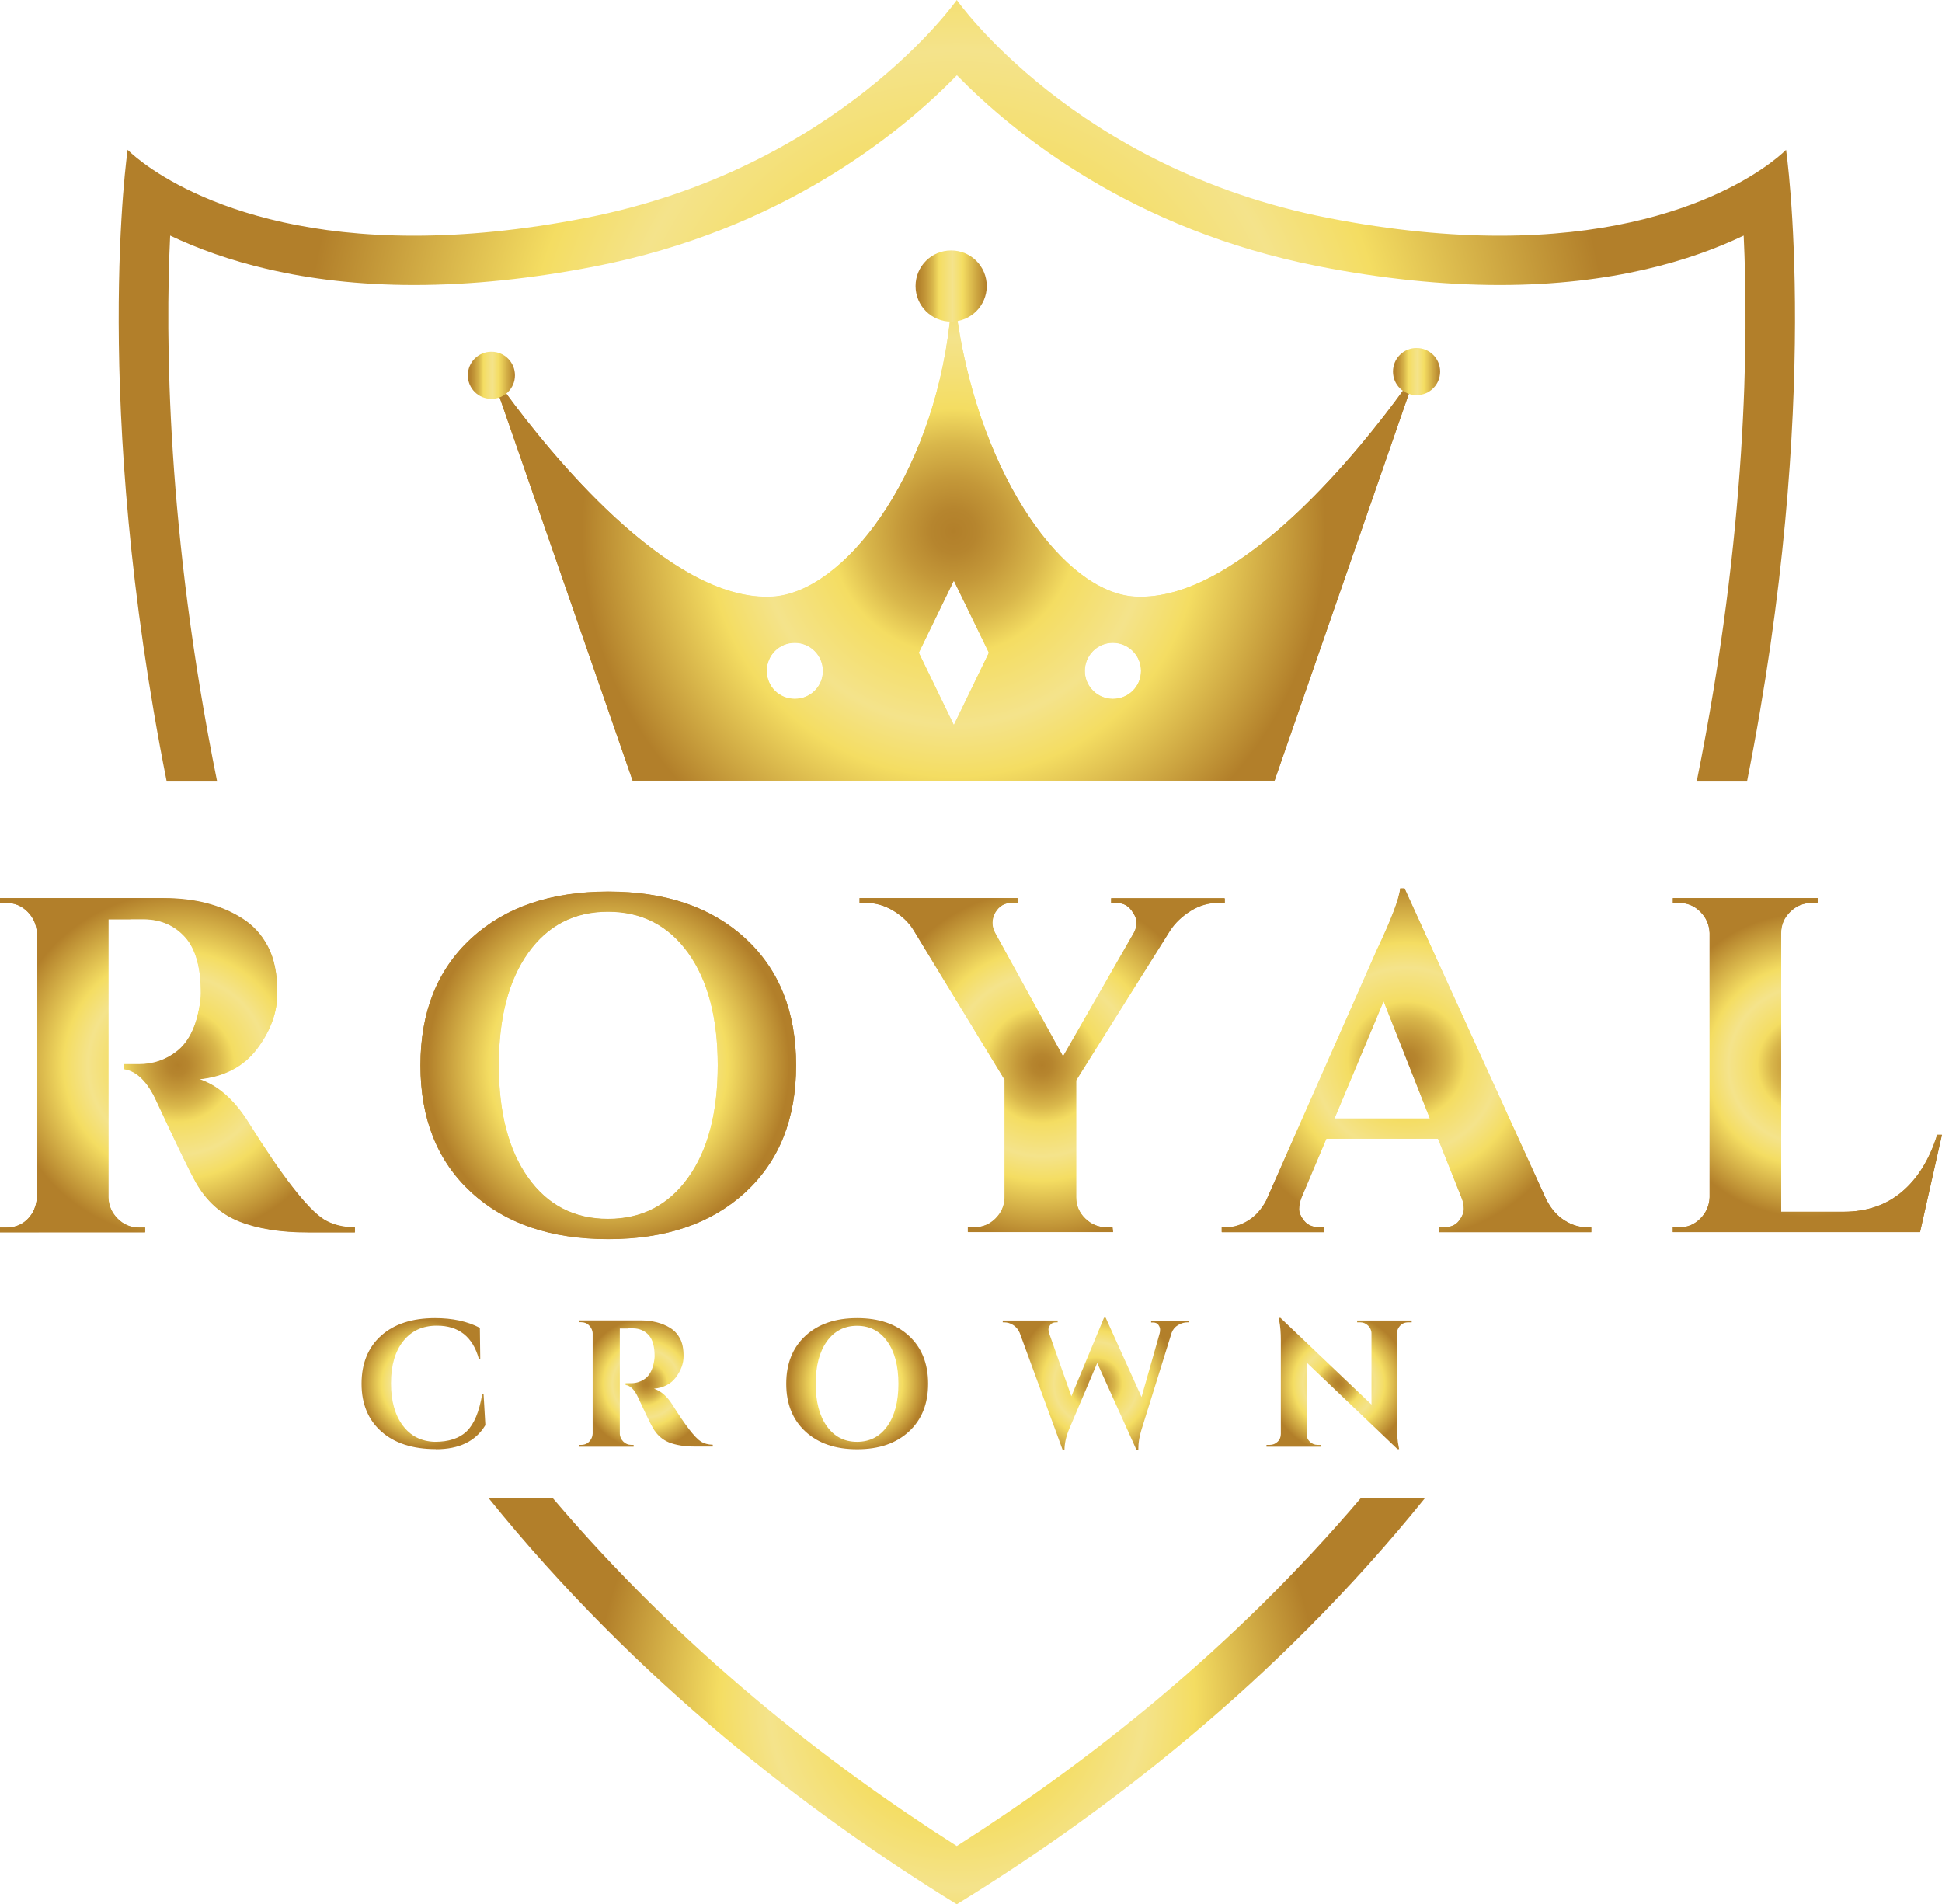 <?xml version="1.0" encoding="UTF-8"?>
<svg id="Layer_2" data-name="Layer 2" xmlns="http://www.w3.org/2000/svg" xmlns:xlink="http://www.w3.org/1999/xlink" viewBox="0 0 151.68 148.72">
  <defs>
    <style>
      .cls-1 {
        fill: url(#linear-gradient-2);
      }

      .cls-2 {
        fill: url(#radial-gradient-7);
      }

      .cls-3 {
        fill: url(#radial-gradient-10);
      }

      .cls-4 {
        fill: url(#radial-gradient-16);
      }

      .cls-5 {
        fill: url(#radial-gradient-8);
      }

      .cls-6 {
        fill: url(#radial-gradient-5);
      }

      .cls-7 {
        fill: url(#radial-gradient-4);
      }

      .cls-8 {
        fill: url(#radial-gradient-6);
      }

      .cls-9 {
        fill: url(#radial-gradient-19);
      }

      .cls-10 {
        fill: url(#radial-gradient-12);
      }

      .cls-11 {
        fill: url(#radial-gradient);
      }

      .cls-12 {
        fill: url(#radial-gradient-13);
      }

      .cls-13 {
        fill: url(#radial-gradient-15);
      }

      .cls-14 {
        fill: url(#radial-gradient-2);
      }

      .cls-15 {
        fill: url(#radial-gradient-3);
      }

      .cls-16 {
        fill: url(#radial-gradient-17);
      }

      .cls-17 {
        fill: url(#radial-gradient-14);
      }

      .cls-18 {
        fill: url(#linear-gradient-3);
      }

      .cls-19 {
        fill: url(#linear-gradient);
      }

      .cls-20 {
        fill: url(#radial-gradient-11);
      }

      .cls-21 {
        fill: url(#radial-gradient-18);
      }

      .cls-22 {
        fill: url(#radial-gradient-9);
      }
    </style>
    <radialGradient id="radial-gradient" cx="74.73" cy="30.52" fx="74.73" fy="30.52" r="51.07" gradientUnits="userSpaceOnUse">
      <stop offset="0" stop-color="#b27f2a"/>
      <stop offset=".06" stop-color="#b6852e"/>
      <stop offset=".14" stop-color="#c49839"/>
      <stop offset=".24" stop-color="#d9b74b"/>
      <stop offset=".33" stop-color="#f4dd62"/>
      <stop offset=".52" stop-color="#f4e38b"/>
      <stop offset=".66" stop-color="#f4dd62"/>
      <stop offset="1" stop-color="#b27f2a"/>
    </radialGradient>
    <radialGradient id="radial-gradient-2" cx="74.73" cy="132.85" fx="74.73" fy="132.85" r="28.2" xlink:href="#radial-gradient"/>
    <radialGradient id="radial-gradient-3" cx="13.87" cy="83.19" fx="13.87" fy="83.19" r="13.46" xlink:href="#radial-gradient"/>
    <radialGradient id="radial-gradient-4" cx="13.87" cy="83.19" fx="13.87" fy="83.19" r="13.46" xlink:href="#radial-gradient"/>
    <radialGradient id="radial-gradient-5" cx="47.51" cy="83.19" fx="47.51" fy="83.19" r="14.13" xlink:href="#radial-gradient"/>
    <radialGradient id="radial-gradient-6" cx="47.51" cy="83.19" fx="47.51" fy="83.19" r="14.13" xlink:href="#radial-gradient"/>
    <radialGradient id="radial-gradient-7" cx="81.39" cy="83.19" fx="81.39" fy="83.19" r="13.67" xlink:href="#radial-gradient"/>
    <radialGradient id="radial-gradient-8" cx="81.39" cy="83.19" fx="81.39" fy="83.19" r="13.67" xlink:href="#radial-gradient"/>
    <radialGradient id="radial-gradient-9" cx="109.86" cy="82.82" fx="109.86" fy="82.82" r="13.93" xlink:href="#radial-gradient"/>
    <radialGradient id="radial-gradient-10" cx="109.86" cy="82.82" fx="109.86" fy="82.82" r="13.93" xlink:href="#radial-gradient"/>
    <radialGradient id="radial-gradient-11" cx="141.17" cy="83.19" fx="141.17" fy="83.19" r="11.85" xlink:href="#radial-gradient"/>
    <radialGradient id="radial-gradient-12" cx="141.17" cy="83.19" fx="141.17" fy="83.19" r="11.85" xlink:href="#radial-gradient"/>
    <radialGradient id="radial-gradient-13" cx="33.07" cy="108.07" fx="33.07" fy="108.07" r="4.98" xlink:href="#radial-gradient"/>
    <radialGradient id="radial-gradient-14" cx="50.46" cy="108.07" fx="50.46" fy="108.07" r="5.08" xlink:href="#radial-gradient"/>
    <radialGradient id="radial-gradient-15" cx="66.95" cy="108.07" fx="66.95" fy="108.07" r="5.33" xlink:href="#radial-gradient"/>
    <radialGradient id="radial-gradient-16" cx="85.59" cy="108.08" fx="85.59" fy="108.08" r="6.31" xlink:href="#radial-gradient"/>
    <radialGradient id="radial-gradient-17" cx="104.58" cy="108.06" fx="104.58" fy="108.06" r="5.41" xlink:href="#radial-gradient"/>
    <radialGradient id="radial-gradient-18" cx="74.49" cy="41.5" fx="74.49" fy="41.5" r="29.03" xlink:href="#radial-gradient"/>
    <radialGradient id="radial-gradient-19" cx="74.49" cy="41.5" fx="74.49" fy="41.5" r="29.03" xlink:href="#radial-gradient"/>
    <linearGradient id="linear-gradient" x1="71.52" y1="22.34" x2="77.07" y2="22.34" gradientUnits="userSpaceOnUse">
      <stop offset="0" stop-color="#b27f2a"/>
      <stop offset=".06" stop-color="#b6852e"/>
      <stop offset=".14" stop-color="#c49839"/>
      <stop offset=".24" stop-color="#d9b74b"/>
      <stop offset=".33" stop-color="#f4dd62"/>
      <stop offset=".52" stop-color="#f4e38b"/>
      <stop offset=".66" stop-color="#f4dd62"/>
      <stop offset="1" stop-color="#b27f2a"/>
    </linearGradient>
    <linearGradient id="linear-gradient-2" x1="108.8" y1="29.02" x2="112.48" y2="29.02" xlink:href="#linear-gradient"/>
    <linearGradient id="linear-gradient-3" x1="36.54" y1="29.31" x2="40.22" y2="29.31" xlink:href="#linear-gradient"/>
  </defs>
  <g id="Layer_1-2" data-name="Layer 1">
    <g>
      <path class="cls-11" d="M16.96,61.04c-3.95-19.53-4.05-34.7-3.67-42.64,4.07,1.94,10.31,3.86,19.06,3.86,4.43,0,9.19-.49,14.14-1.46,14.55-2.84,23.79-10.35,28.25-14.92,4.46,4.56,13.69,12.07,28.25,14.92,4.95,.97,9.71,1.46,14.14,1.46,8.75,0,14.98-1.91,19.06-3.86,.38,7.94,.28,23.11-3.67,42.64h3.93c5.93-29.81,3.05-49.34,3.05-49.34,0,0-6.42,6.71-22.37,6.71-3.89,0-8.34-.4-13.4-1.39C83.94,13.15,74.73,0,74.73,0c0,0-9.21,13.15-28.99,17.02-5.06,.99-9.52,1.39-13.4,1.39-15.95,0-22.37-6.71-22.37-6.71,0,0-2.88,19.53,3.05,49.34h3.93Z"/>
      <path class="cls-14" d="M106.31,116.98c-10.05,11.83-21.42,20.74-31.58,27.2-10.16-6.46-21.53-15.37-31.58-27.2h-5.01c11.63,14.43,25.2,24.74,36.59,31.75,11.39-7,24.96-17.32,36.59-31.75h-5.01Z"/>
      <g>
        <g>
          <g>
            <path class="cls-15" d="M10.18,71.79h-1.71v21.73c.02,.65,.27,1.2,.73,1.66,.46,.46,1.01,.69,1.66,.69h.48v.37H0v-.37H.49c.89,0,1.58-.39,2.05-1.16,.2-.35,.31-.73,.34-1.16v-20.69c-.03-.65-.27-1.2-.73-1.66-.46-.46-1.01-.69-1.66-.69h-.49v-.37H12.79c2.41,0,4.45,.52,6.11,1.57,.84,.52,1.52,1.25,2.01,2.18,.5,.93,.75,2.15,.75,3.65s-.52,2.95-1.57,4.34c-1.04,1.39-2.56,2.19-4.55,2.39,1.44,.47,2.71,1.57,3.8,3.28,2.68,4.3,4.67,6.86,5.96,7.68,.65,.4,1.45,.61,2.42,.63v.37h-3.65c-2.16,0-3.96-.29-5.39-.86-1.43-.57-2.55-1.58-3.37-3.02-.47-.82-1.5-2.94-3.09-6.37-.7-1.52-1.54-2.35-2.53-2.5v-.37h1.16c1.12,0,2.11-.34,2.96-1.01,.86-.67,1.44-1.76,1.73-3.28,.1-.52,.15-.93,.15-1.23,0-2.04-.41-3.51-1.23-4.42-.82-.91-1.88-1.37-3.17-1.4h-1.12Z"/>
            <path class="cls-7" d="M7.33,71.28v22.28c.02,.56,.16,1.08,.41,1.54H3.61c.23-.45,.36-.95,.39-1.48v-.03s0-.03,0-.03v-20.73c-.02-.56-.16-1.08-.41-1.54h3.73m6.61,.05c1.69,.14,3.16,.59,4.37,1.35,.68,.42,1.2,.99,1.61,1.75,.41,.76,.61,1.81,.61,3.12s-.44,2.46-1.34,3.66c-.85,1.14-2.08,1.77-3.75,1.94l-1.3,.13c.13-.08,.25-.18,.37-.27,1.07-.84,1.8-2.17,2.15-3.96,.11-.6,.17-1.07,.17-1.44,0-2.35-.5-4.04-1.52-5.18-.41-.45-.87-.82-1.37-1.1m-1.19,13.22l2.45,.8c1.18,.39,2.26,1.33,3.19,2.8,2.43,3.88,3.98,5.87,5.02,6.94-1.71-.05-3.15-.31-4.29-.77-1.19-.48-2.11-1.3-2.81-2.53-.45-.79-1.48-2.9-3.05-6.28-.16-.35-.33-.67-.51-.97m.04-14.4H0v.37H.49c.65,0,1.2,.23,1.66,.69,.46,.46,.7,1.01,.73,1.66v20.69c-.03,.42-.14,.81-.34,1.16-.47,.77-1.16,1.16-2.05,1.16h-.49v.37H11.33v-.37h-.48c-.65,0-1.2-.23-1.66-.69-.46-.46-.7-1.01-.73-1.66v-21.73h2.83c1.29,.02,2.35,.49,3.17,1.4,.82,.91,1.23,2.38,1.23,4.42,0,.3-.05,.71-.15,1.23-.3,1.52-.88,2.61-1.73,3.28-.86,.67-1.85,1.01-2.96,1.01h-1.16v.37c.99,.15,1.84,.98,2.53,2.5,1.59,3.43,2.62,5.55,3.09,6.37,.82,1.44,1.94,2.45,3.37,3.02,1.43,.57,3.22,.86,5.39,.86h3.65v-.37c-.97-.02-1.78-.24-2.42-.63-1.29-.82-3.28-3.38-5.96-7.68-1.09-1.71-2.36-2.81-3.8-3.28,1.99-.2,3.5-.99,4.55-2.39,1.04-1.39,1.57-2.84,1.57-4.34s-.25-2.72-.75-3.65c-.5-.93-1.17-1.66-2.01-2.18-1.67-1.04-3.7-1.57-6.11-1.57h0Z"/>
          </g>
          <g>
            <path class="cls-6" d="M36.81,73.28c2.65-2.44,6.21-3.65,10.7-3.65s8.05,1.22,10.7,3.65c2.65,2.44,3.97,5.74,3.97,9.92s-1.32,7.48-3.97,9.92c-2.65,2.44-6.21,3.65-10.7,3.65s-8.05-1.22-10.7-3.65c-2.65-2.44-3.97-5.74-3.97-9.92s1.32-7.48,3.97-9.92Zm4.44,18.69c1.53,2.15,3.61,3.22,6.24,3.22s4.72-1.07,6.26-3.22c1.54-2.15,2.31-5.08,2.31-8.78s-.77-6.63-2.31-8.78c-1.54-2.15-3.63-3.22-6.26-3.22s-4.72,1.08-6.24,3.22c-1.53,2.15-2.29,5.08-2.29,8.78s.76,6.63,2.29,8.78Z"/>
            <path class="cls-8" d="M52.1,71.29c2.1,.54,3.89,1.48,5.34,2.82,2.43,2.23,3.6,5.2,3.6,9.08s-1.18,6.85-3.6,9.08c-1.45,1.34-3.24,2.28-5.34,2.82,.97-.6,1.83-1.42,2.58-2.46,1.67-2.34,2.52-5.51,2.52-9.44s-.85-7.1-2.52-9.44c-.74-1.04-1.6-1.86-2.58-2.46m-9.23,.01c-.96,.6-1.81,1.42-2.54,2.45-1.66,2.34-2.5,5.51-2.5,9.44s.84,7.1,2.5,9.44c.73,1.03,1.58,1.85,2.54,2.45-2.08-.54-3.85-1.48-5.29-2.8-2.42-2.23-3.6-5.2-3.6-9.08s1.18-6.85,3.6-9.08c1.44-1.33,3.21-2.26,5.29-2.8m4.64-1.68c-4.49,0-8.05,1.22-10.7,3.65-2.65,2.44-3.97,5.74-3.97,9.92s1.32,7.48,3.97,9.92c2.65,2.44,6.21,3.65,10.7,3.65s8.05-1.22,10.7-3.65c2.65-2.44,3.97-5.74,3.97-9.92s-1.32-7.48-3.97-9.92c-2.65-2.44-6.21-3.65-10.7-3.65h0Zm-.02,25.57c-2.64,0-4.72-1.07-6.24-3.22-1.53-2.15-2.29-5.08-2.29-8.78s.76-6.63,2.29-8.78c1.53-2.15,3.61-3.22,6.24-3.22s4.72,1.08,6.26,3.22c1.54,2.15,2.31,5.08,2.31,8.78s-.77,6.63-2.31,8.78c-1.54,2.15-3.63,3.22-6.26,3.22h0Z"/>
          </g>
          <g>
            <path class="cls-2" d="M95.65,70.52h-.52c-.75,0-1.45,.21-2.13,.63-.67,.42-1.21,.93-1.6,1.53l-7.34,11.7v9.13c0,.65,.24,1.2,.71,1.66,.47,.46,1.03,.69,1.68,.69h.45l.04,.37h-11.33v-.37h.48c.65,0,1.2-.22,1.66-.67,.46-.45,.7-.99,.73-1.64v-9.21l-7.12-11.7c-.37-.6-.9-1.1-1.58-1.51-.68-.41-1.39-.61-2.11-.61h-.52v-.37h12.34v.37h-.48c-.55,0-.97,.25-1.27,.75-.15,.27-.22,.54-.22,.8s.06,.52,.19,.76l5.33,9.69,5.55-9.69c.12-.25,.19-.5,.19-.76s-.09-.52-.26-.76c-.3-.52-.72-.78-1.27-.78h-.45v-.37h8.87v.37Z"/>
            <path class="cls-5" d="M91.08,71.28c-.23,.25-.44,.51-.63,.8l-1.56,2.49,.67-1.17,.02-.03v-.03c.22-.41,.32-.83,.32-1.27,0-.27-.05-.53-.14-.79h1.32m-14.59,0c-.08,.26-.12,.52-.12,.79,0,.44,.1,.87,.33,1.31l5.33,9.69,.9,1.64v8.81c0,.57,.13,1.11,.39,1.59h-4.1c.24-.46,.37-.98,.39-1.55v-9.53l-.17-.27-7.13-11.72c-.17-.27-.36-.52-.58-.76h4.76m19.16-1.13h-8.87v.37h.45c.55,0,.97,.26,1.27,.78,.17,.25,.26,.5,.26,.76s-.06,.52-.19,.76l-5.55,9.69-5.33-9.69c-.12-.25-.19-.5-.19-.76s.07-.53,.22-.8c.3-.5,.72-.75,1.27-.75h.48v-.37h-12.34v.37h.52c.72,0,1.42,.2,2.11,.61,.68,.41,1.21,.91,1.58,1.51l7.12,11.7v9.21c-.02,.65-.27,1.19-.73,1.64-.46,.45-1.01,.67-1.66,.67h-.48v.37h11.33l-.04-.37h-.45c-.65,0-1.21-.23-1.68-.69-.47-.46-.71-1.01-.71-1.66v-9.13l7.34-11.7c.4-.6,.93-1.11,1.6-1.53,.67-.42,1.38-.63,2.13-.63h.52v-.37h0Z"/>
          </g>
          <g>
            <path class="cls-22" d="M123.95,95.87h.34v.37h-11.89v-.37h.34c.55,0,.95-.17,1.21-.5,.26-.34,.39-.65,.39-.95s-.06-.6-.19-.89l-1.83-4.59h-8.72l-1.94,4.59c-.12,.32-.19,.63-.19,.91s.14,.6,.41,.93c.27,.34,.68,.5,1.23,.5h.3v.37h-7.98v-.37h.34c.57,0,1.14-.17,1.71-.52,.57-.35,1.04-.87,1.42-1.57l8.61-19.5c1.17-2.46,1.79-4.09,1.86-4.88h.34l11.07,24.3c.37,.72,.84,1.26,1.42,1.62,.57,.36,1.16,.54,1.75,.54Zm-19.72-8.5h7.46l-3.62-9.17-3.84,9.17Z"/>
            <path class="cls-3" d="M109.71,72.13l10.04,22.04v.03s.02,.03,.02,.03c.17,.32,.35,.61,.55,.88h-4.97c.07-.23,.11-.46,.11-.69,0-.45-.09-.89-.27-1.31l-1.83-4.59-.28-.71h-.01l-.33-.85-3.62-9.17-.91-2.3,.32-.72c.51-1.08,.89-1.94,1.17-2.64m-6.15,13.9l-.37,.89-.66,1.57h.02l-1.95,4.61c-.17,.45-.26,.9-.26,1.32,0,.22,.04,.45,.11,.67h-1.05c.18-.24,.35-.51,.5-.79l.02-.04,.02-.04,3.62-8.2m6.15-16.64h-.34c-.07,.8-.7,2.42-1.86,4.88l-8.61,19.5c-.37,.7-.84,1.22-1.42,1.57-.57,.35-1.14,.52-1.71,.52h-.34v.37h7.98v-.37h-.3c-.55,0-.96-.17-1.23-.5-.27-.34-.41-.65-.41-.93s.06-.59,.19-.91l1.94-4.59h8.72l1.83,4.59c.12,.3,.19,.6,.19,.89s-.13,.62-.39,.95c-.26,.34-.66,.5-1.21,.5h-.34v.37h11.89v-.37h-.34c-.6,0-1.18-.18-1.75-.54-.57-.36-1.04-.9-1.42-1.62l-11.07-24.3h0Zm-5.48,17.97l3.84-9.17,3.62,9.17h-7.46Z"/>
          </g>
          <g>
            <path class="cls-20" d="M131.14,95.87c.65,0,1.2-.23,1.66-.69,.46-.46,.7-1.01,.73-1.66v-20.65c-.03-.65-.27-1.2-.73-1.66-.46-.46-1.01-.69-1.66-.69h-.48v-.37h11.33l-.04,.37h-.45c-.65,0-1.21,.23-1.68,.69-.47,.46-.71,1.01-.71,1.66v21.77h4.88c1.81,0,3.34-.52,4.57-1.57,1.23-1.04,2.14-2.52,2.74-4.44h.37l-1.71,7.6h-19.31v-.37h.48Z"/>
            <path class="cls-10" d="M138.37,71.28c-.25,.48-.39,1.02-.39,1.59v22.24h-3.73c.25-.47,.39-1,.41-1.59v-20.7c-.02-.56-.16-1.08-.41-1.54h4.12m10.96,22.63l-.27,1.19h-1.64c.68-.29,1.31-.68,1.88-1.17,0,0,.02-.02,.03-.02m-7.34-23.77h-11.33v.37h.48c.65,0,1.2,.23,1.66,.69,.46,.46,.7,1.01,.73,1.66v20.65c-.03,.65-.27,1.2-.73,1.66-.46,.46-1.01,.69-1.66,.69h-.48v.37h19.31l1.71-7.6h-.37c-.6,1.91-1.51,3.39-2.74,4.44-1.23,1.04-2.75,1.57-4.57,1.57h-4.88v-21.77c0-.65,.24-1.2,.71-1.66,.47-.46,1.03-.69,1.68-.69h.45l.04-.37h0Z"/>
          </g>
        </g>
        <g>
          <path class="cls-12" d="M34.05,113.18c-1.81,0-3.23-.46-4.26-1.37-1.03-.91-1.55-2.16-1.55-3.74s.51-2.84,1.53-3.75,2.42-1.37,4.21-1.37c1.36,0,2.53,.25,3.5,.76l.03,2.42h-.11c-.48-1.73-1.57-2.59-3.28-2.59-1.11,0-1.98,.4-2.62,1.2-.64,.8-.96,1.9-.96,3.29s.31,2.49,.92,3.31c.61,.82,1.45,1.24,2.5,1.27,1.09,0,1.92-.27,2.49-.82,.58-.56,.98-1.53,1.21-2.9h.11l.14,2.42c-.76,1.26-2.05,1.88-3.86,1.88Z"/>
          <path class="cls-17" d="M49.06,103.76h-.65v8.2c0,.24,.1,.45,.27,.63,.17,.17,.38,.26,.63,.26h.18v.14h-4.28v-.14h.18c.34,0,.6-.15,.77-.44,.08-.13,.12-.28,.13-.44v-7.81c0-.24-.1-.45-.27-.63s-.38-.26-.63-.26h-.18v-.14h4.83c.91,0,1.68,.2,2.31,.59,.32,.2,.57,.47,.76,.82,.19,.35,.28,.81,.28,1.38s-.2,1.11-.59,1.64c-.39,.53-.97,.83-1.72,.9,.54,.18,1.02,.59,1.43,1.24,1.01,1.62,1.76,2.59,2.25,2.9,.24,.15,.55,.23,.91,.24v.14h-1.38c-.82,0-1.49-.11-2.03-.32-.54-.22-.96-.6-1.27-1.14-.18-.31-.57-1.11-1.17-2.41-.26-.57-.58-.89-.96-.94v-.14h.44c.42,0,.79-.13,1.12-.38,.32-.25,.54-.67,.65-1.24,.04-.2,.06-.35,.06-.46,0-.77-.15-1.32-.46-1.67-.31-.34-.71-.52-1.2-.53h-.42Z"/>
          <path class="cls-13" d="M62.91,104.33c1-.92,2.34-1.38,4.04-1.38s3.04,.46,4.04,1.38c1,.92,1.5,2.17,1.5,3.74s-.5,2.82-1.5,3.74c-1,.92-2.34,1.38-4.04,1.38s-3.04-.46-4.04-1.38c-1-.92-1.5-2.17-1.5-3.74s.5-2.82,1.5-3.74Zm1.67,7.06c.58,.81,1.36,1.22,2.36,1.22s1.78-.41,2.36-1.22c.58-.81,.87-1.92,.87-3.31s-.29-2.5-.87-3.31c-.58-.81-1.37-1.22-2.36-1.22s-1.78,.41-2.36,1.22c-.58,.81-.87,1.92-.87,3.31s.29,2.5,.87,3.31Z"/>
          <path class="cls-4" d="M92.86,103.28h-.13c-.23,0-.47,.07-.71,.21-.24,.14-.41,.34-.51,.61l-2.36,7.58c-.16,.52-.24,.99-.24,1.44v.13h-.14l-3.07-6.8-2.22,5.23c-.22,.54-.33,1.07-.34,1.56h-.14l-3.36-9.15c-.12-.27-.3-.48-.52-.61-.23-.14-.45-.2-.69-.2h-.11v-.14h4.29v.14h-.13c-.2,0-.34,.06-.44,.19-.1,.13-.15,.25-.15,.36s.02,.22,.06,.32l1.73,4.9,2.55-6.13h.13s2.8,6.19,2.8,6.19l1.41-4.95c.03-.1,.04-.21,.04-.32s-.04-.23-.13-.36c-.09-.13-.24-.19-.44-.19h-.13v-.14h2.97v.14Z"/>
          <path class="cls-16" d="M109.99,103.28c-.33,0-.58,.14-.75,.42-.08,.12-.12,.26-.13,.42v7.26c0,.63,.04,1.16,.13,1.59l.04,.21h-.13l-7.1-6.77v5.59c0,.23,.08,.43,.25,.6,.17,.16,.37,.25,.61,.25h.27v.14h-4.26v-.14h.25c.24,0,.45-.08,.62-.25,.17-.16,.25-.37,.25-.61v-7.3c0-.62-.04-1.13-.13-1.55l-.03-.21h.13l7.11,6.77v-5.56c0-.24-.1-.45-.27-.61-.17-.16-.37-.25-.6-.25h-.25v-.14h4.26v.14h-.27Z"/>
        </g>
      </g>
      <g>
        <g>
          <path class="cls-21" d="M109.58,30.51c-3.14,4.33-12.79,16.56-20.95,16.08-5.5-.32-11.97-9.23-13.84-21.52-.15-1-.27-2.01-.36-3.05-.04,1.05-.12,2.08-.24,3.09-1.4,12.31-8.35,21.15-13.85,21.48-8.04,.47-17.51-11.37-20.81-15.87-.71-.97-1.13-1.6-1.19-1.7l.68,2,10.39,29.94h50.14l10.49-30.22,.59-1.72c-.05,.09-.43,.64-1.05,1.49Zm-47.5,24.07c-1.22,0-2.19-.97-2.19-2.19s.97-2.2,2.19-2.2,2.2,.98,2.2,2.2-.98,2.19-2.2,2.19Zm12.42,2.04l-2.74-5.65,2.74-5.64,2.74,5.64-2.74,5.65Zm12.42-2.04c-1.2,0-2.19-.97-2.19-2.19s.98-2.2,2.19-2.2,2.2,.98,2.2,2.2-.98,2.19-2.2,2.19Z"/>
          <path class="cls-9" d="M74.53,27.16c2.18,11.05,8.15,19.7,14.06,20.05,.17,0,.34,.02,.51,.02,7.32,0,15.41-9.07,19.61-14.53l-9.6,27.66H49.85l-9.6-27.66c4.14,5.36,12.29,14.52,19.62,14.52,.17,0,.34,0,.51-.01,5.49-.32,12.22-8.36,14.15-20.05m-.02,30.88l.55-1.14,2.74-5.65,.13-.27-.13-.27-2.74-5.64-.55-1.13-.55,1.13-2.74,5.64-.13,.27,.13,.27,2.74,5.65,.55,1.14m12.42-2.83c1.55,0,2.81-1.26,2.81-2.8s-1.26-2.81-2.81-2.81-2.8,1.26-2.8,2.81,1.26,2.8,2.8,2.8m-24.85,0c1.55,0,2.81-1.26,2.81-2.8s-1.26-2.81-2.81-2.81-2.8,1.26-2.8,2.81,1.26,2.8,2.8,2.8m12.35-33.17c-.04,1.05-.12,2.08-.24,3.09-1.4,12.31-8.35,21.15-13.85,21.48-.16,0-.31,.01-.47,.01-7.93,0-17.1-11.47-20.34-15.89-.71-.97-1.13-1.6-1.19-1.7l.68,2,10.39,29.94h50.14l10.49-30.22,.59-1.72c-.05,.09-.43,.64-1.05,1.49-3.08,4.24-12.42,16.09-20.48,16.09-.16,0-.32,0-.47-.01-5.5-.32-11.97-9.23-13.84-21.52-.15-1-.27-2.01-.36-3.05h0Zm.07,34.6l-2.74-5.65,2.74-5.64,2.74,5.64-2.74,5.65h0Zm12.42-2.04c-1.2,0-2.19-.97-2.19-2.19s.98-2.2,2.19-2.2,2.2,.98,2.2,2.2-.98,2.19-2.2,2.19h0Zm-24.85,0c-1.22,0-2.19-.97-2.19-2.19s.97-2.2,2.19-2.2,2.2,.98,2.2,2.2-.98,2.19-2.2,2.19h0Z"/>
        </g>
        <path class="cls-19" d="M77.07,22.34c0,1.53-1.24,2.78-2.78,2.78s-2.78-1.24-2.78-2.78,1.24-2.78,2.78-2.78,2.78,1.24,2.78,2.78Z"/>
        <path class="cls-1" d="M112.48,29.02c0,1.02-.82,1.84-1.84,1.84s-1.84-.82-1.84-1.84,.82-1.84,1.84-1.84,1.84,.82,1.84,1.84Z"/>
        <path class="cls-18" d="M40.22,29.31c0,1.02-.82,1.84-1.84,1.84s-1.84-.82-1.84-1.84,.82-1.84,1.84-1.84,1.84,.82,1.84,1.84Z"/>
      </g>
    </g>
  </g>
</svg>